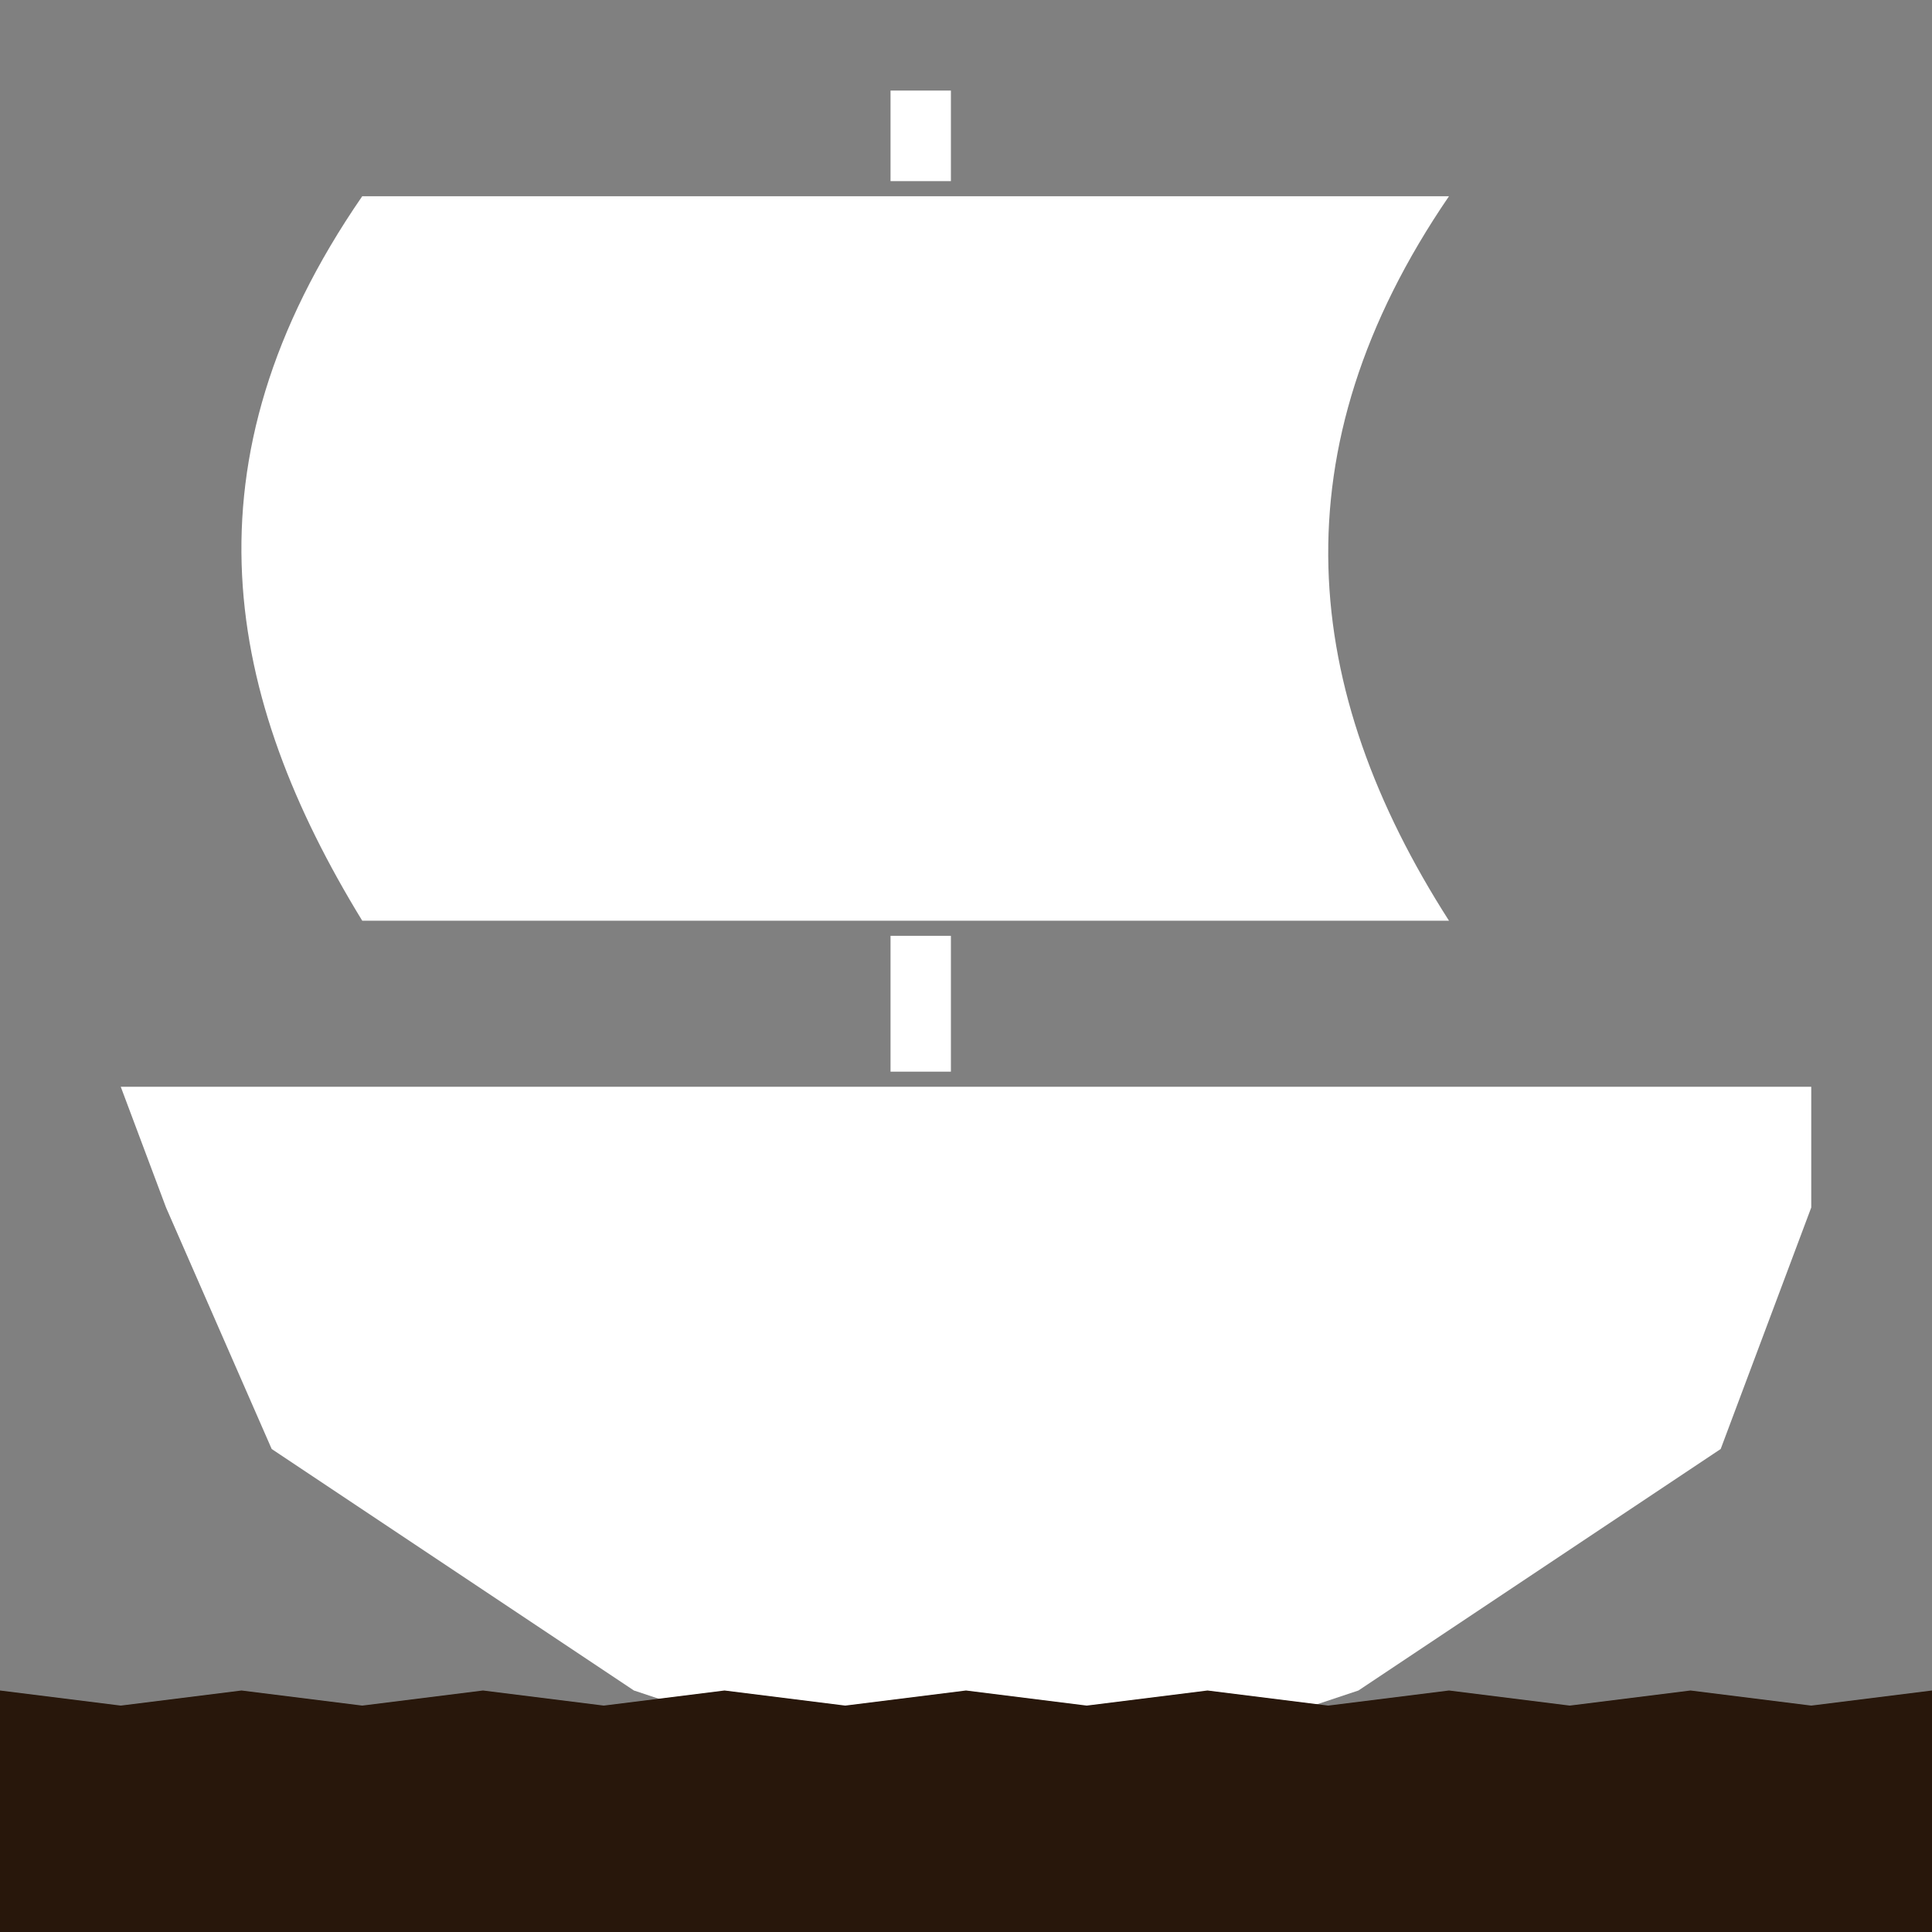<?xml version="1.0" encoding="UTF-8" standalone="no"?>
<svg
   viewBox="0 0 512 512"
   width="512"
   height="512"
   version="1.1"
   id="svg6"
   sodipodi:docname="run-aground.svg"
   inkscape:version="1.2.2 (732a01da63, 2022-12-09)"
   xmlns:inkscape="http://www.inkscape.org/namespaces/inkscape"
   xmlns:sodipodi="http://sodipodi.sourceforge.net/DTD/sodipodi-0.dtd"
   xmlns="http://www.w3.org/2000/svg"
   xmlns:svg="http://www.w3.org/2000/svg"
   xmlns:rdf="http://www.w3.org/1999/02/22-rdf-syntax-ns#"
   xmlns:cc="http://creativecommons.org/ns#"
   xmlns:dc="http://purl.org/dc/elements/1.1/">
  <rect x="0" y="0" width="512" height="512" fill="#808080" stroke="none"/>
  <defs
     id="defs10" />
  <sodipodi:namedview
     pagecolor="#afafaf"
     bordercolor="#666666"
     borderopacity="1"
     objecttolerance="10"
     gridtolerance="10"
     guidetolerance="10"
     inkscape:pageopacity="0"
     inkscape:pageshadow="2"
     inkscape:window-width="1920"
     inkscape:window-height="996"
     id="namedview8"
     showgrid="true"
     inkscape:zoom="0.98437502"
     inkscape:cx="142.22222"
     inkscape:cy="133.5873"
     inkscape:current-layer="svg6"
     inkscape:document-rotation="0"
     inkscape:snap-to-guides="true"
     inkscape:snap-bbox="true"
     inkscape:bbox-nodes="true"
     inkscape:snap-grids="true"
     inkscape:snap-object-midpoints="true"
     inkscape:showpageshadow="0"
     inkscape:pagecheckerboard="0"
     inkscape:deskcolor="#afafaf"
     inkscape:window-x="-8"
     inkscape:window-y="-8"
     inkscape:window-maximized="1">
    <inkscape:grid
       type="xygrid"
       id="grid831"
       empspacing="8"
       spacingy="4"
       spacingx="4" />
  </sodipodi:namedview>
  <path
     style="fill:#ffffff"
     d="m 44,320 28,64 96,64 96,32 96,-32 96,-64 24,-64 V 288 H 32 Z"
     id="path333"
     sodipodi:nodetypes="cccccccccc" />
  <path
     style="fill:#ffffff"
     d="m 252,284 h -16 v -36 h 16 z"
     id="path389"
     sodipodi:nodetypes="ccccc" />
  <path
     style="fill:#ffffff"
     d="M 384,52 H 96 C 47.194,122.783 59.877,185.02 96,244 H 384 C 344.798,182.808 337.983,119.296 384,52 Z"
     id="path555"
     sodipodi:nodetypes="ccccc" />
  <path
     style="fill:#ffffff"
     d="M 252,48 H 236 V 24 h 16 z"
     id="path389-9"
     sodipodi:nodetypes="ccccc" />
  <path
     style="fill:#28170b;stroke-width:0.25"
     d="m 0,448 32,4 32,-4 32,4 32,-4 32,4 32,-4 32,4 32,-4 32,4 32,-4 32,4 32,-4 32,4 32,-4 32,4 32,-4 v 64 H 0 Z"
     id="path232"
     sodipodi:nodetypes="cccccccccccccccccccc" />
</svg>
